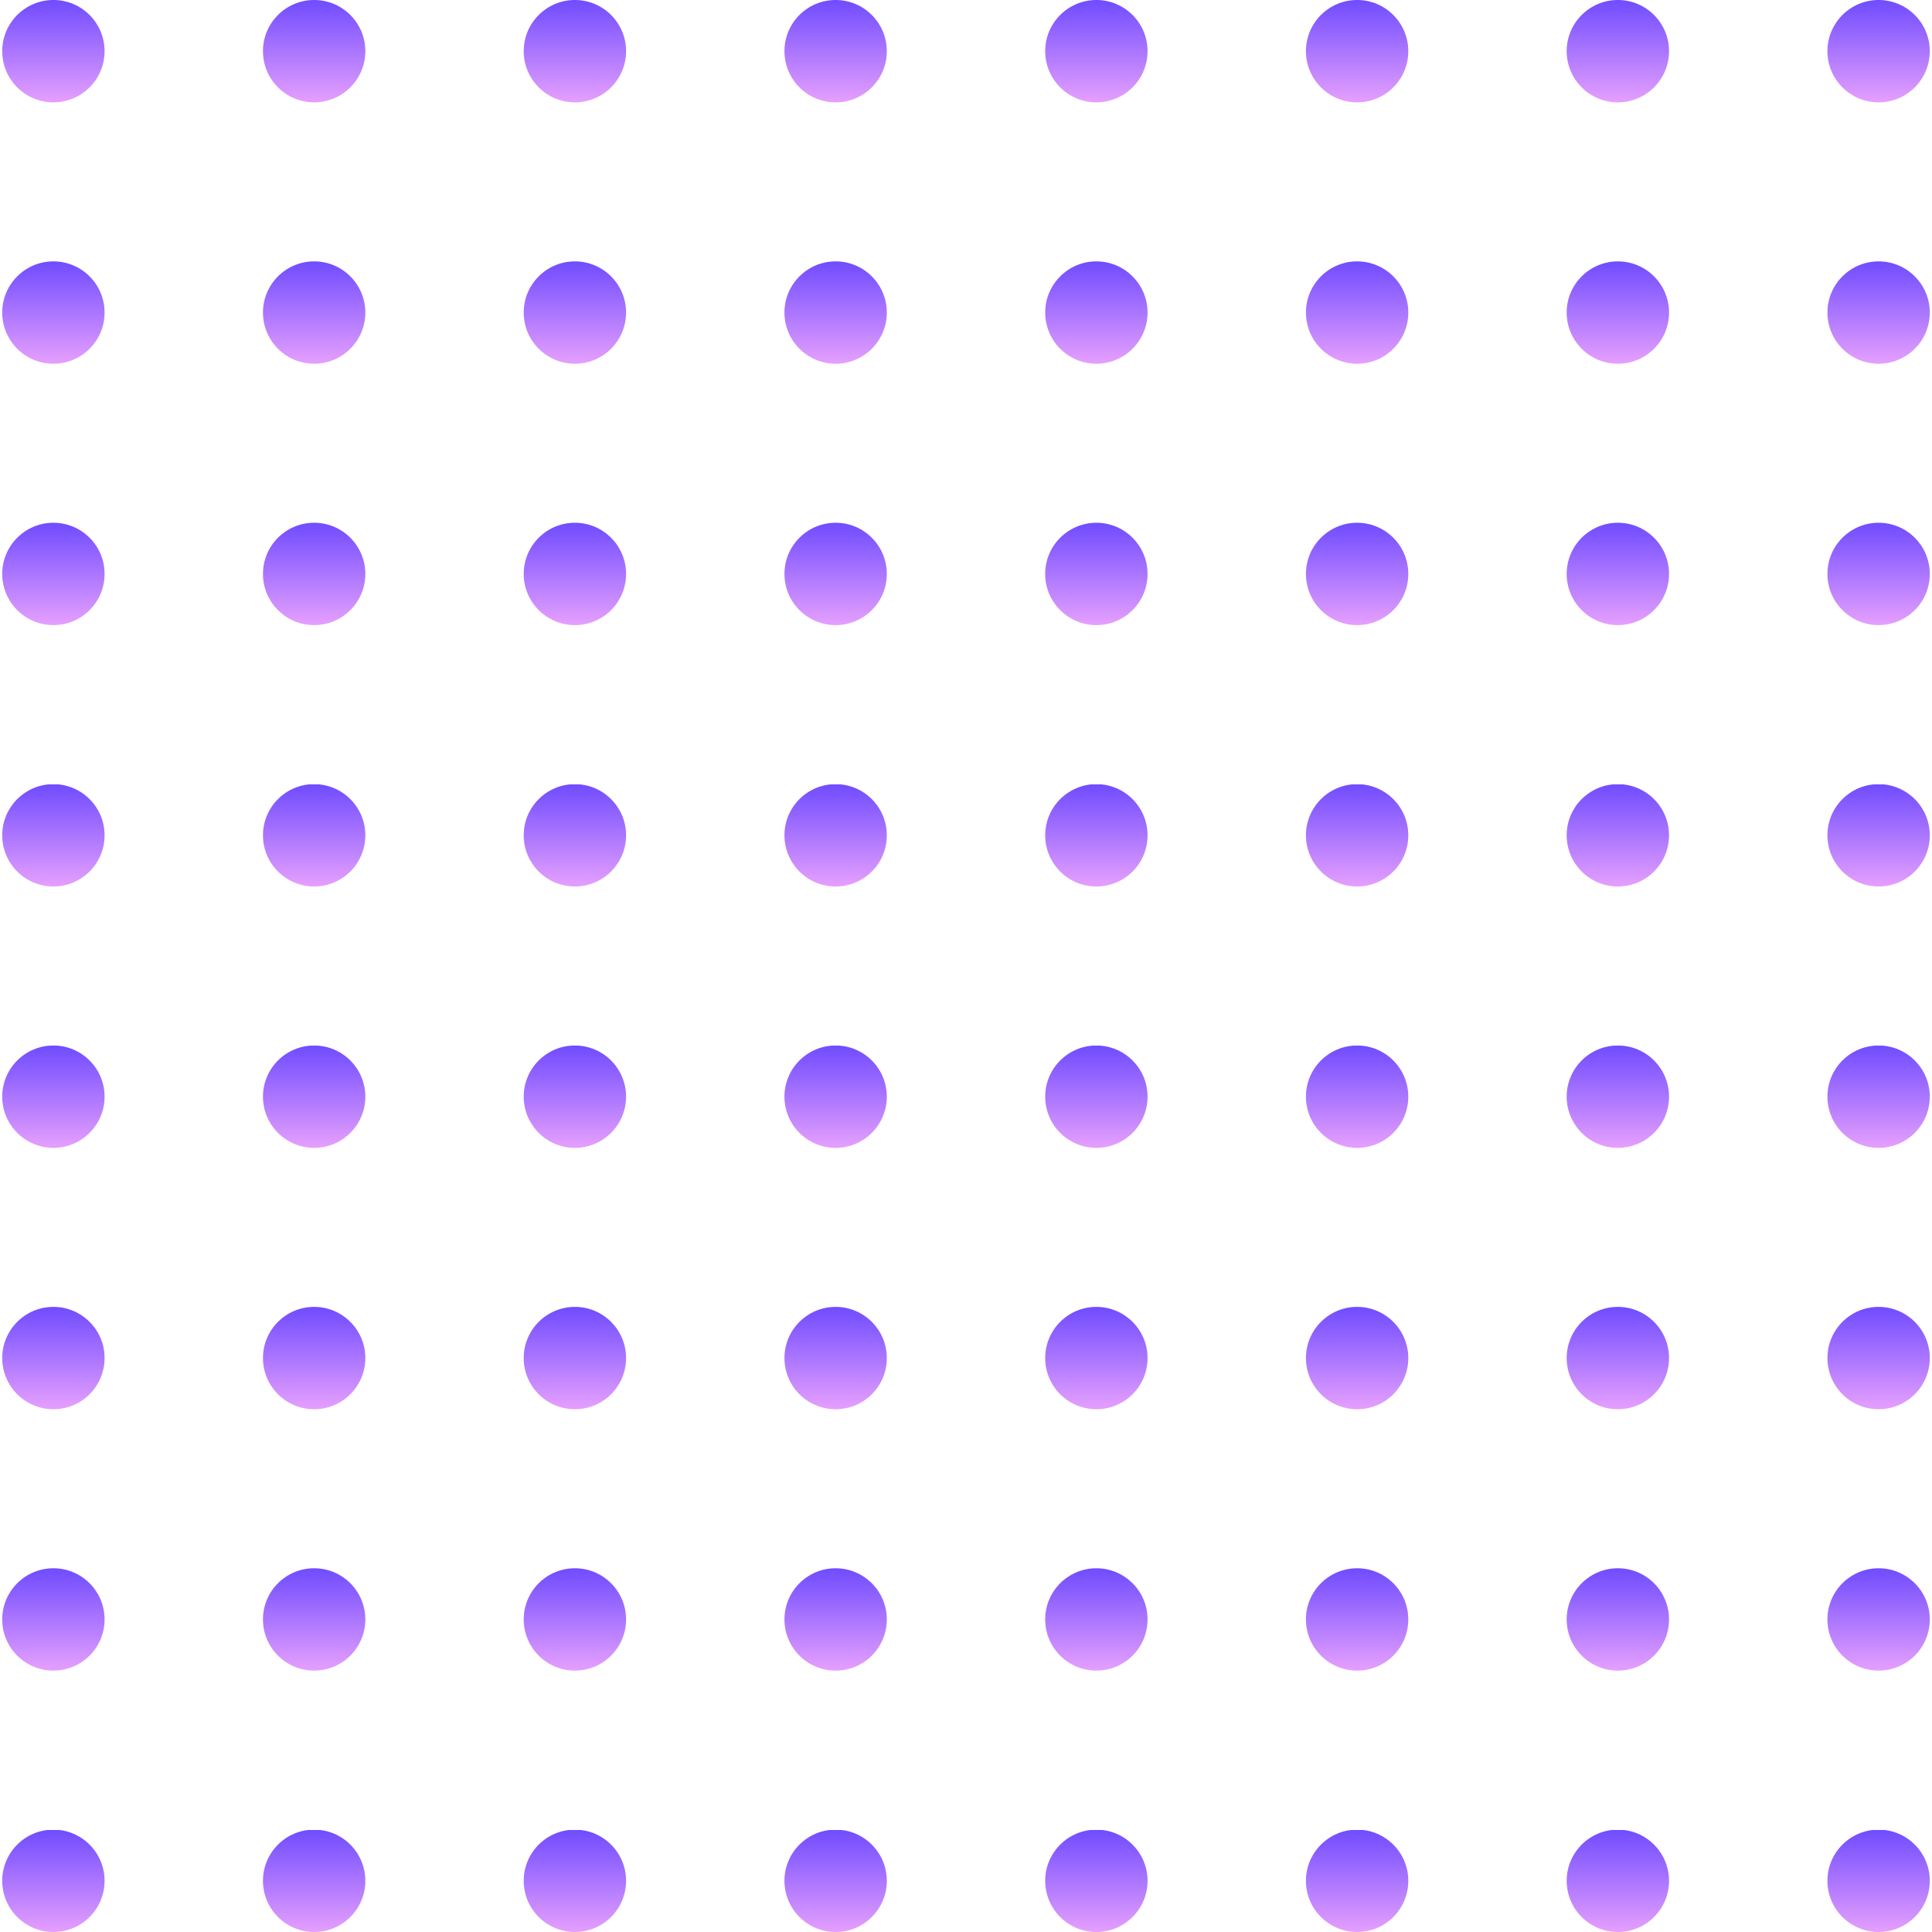 <svg width="100" height="100" viewBox="0 0 100 100" fill="none" xmlns="http://www.w3.org/2000/svg">
<g clip-path="url(#clip0_3_3313)">
<path d="M2.764 5.298C4.227 5.298 5.413 4.112 5.413 2.649C5.413 1.186 4.227 0 2.764 0C1.301 0 0.115 1.186 0.115 2.649C0.115 4.112 1.301 5.298 2.764 5.298Z" fill="url(#paint0_linear_3_3313)"/>
<path d="M16.26 5.298C17.723 5.298 18.909 4.112 18.909 2.649C18.909 1.186 17.723 0 16.26 0C14.797 0 13.611 1.186 13.611 2.649C13.611 4.112 14.797 5.298 16.26 5.298Z" fill="url(#paint1_linear_3_3313)"/>
<path d="M29.756 5.298C31.219 5.298 32.405 4.112 32.405 2.649C32.405 1.186 31.219 0 29.756 0C28.293 0 27.107 1.186 27.107 2.649C27.107 4.112 28.293 5.298 29.756 5.298Z" fill="url(#paint2_linear_3_3313)"/>
<path d="M43.252 5.298C44.715 5.298 45.901 4.112 45.901 2.649C45.901 1.186 44.715 0 43.252 0C41.789 0 40.603 1.186 40.603 2.649C40.603 4.112 41.789 5.298 43.252 5.298Z" fill="url(#paint3_linear_3_3313)"/>
<path d="M56.748 5.298C58.211 5.298 59.397 4.112 59.397 2.649C59.397 1.186 58.211 0 56.748 0C55.285 0 54.099 1.186 54.099 2.649C54.099 4.112 55.285 5.298 56.748 5.298Z" fill="url(#paint4_linear_3_3313)"/>
<path d="M70.244 5.298C71.707 5.298 72.893 4.112 72.893 2.649C72.893 1.186 71.707 0 70.244 0C68.781 0 67.595 1.186 67.595 2.649C67.595 4.112 68.781 5.298 70.244 5.298Z" fill="url(#paint5_linear_3_3313)"/>
<path d="M83.74 5.298C85.203 5.298 86.389 4.112 86.389 2.649C86.389 1.186 85.203 0 83.74 0C82.277 0 81.091 1.186 81.091 2.649C81.091 4.112 82.277 5.298 83.74 5.298Z" fill="url(#paint6_linear_3_3313)"/>
<path d="M97.236 5.298C98.699 5.298 99.885 4.112 99.885 2.649C99.885 1.186 98.699 0 97.236 0C95.773 0 94.587 1.186 94.587 2.649C94.587 4.112 95.773 5.298 97.236 5.298Z" fill="url(#paint7_linear_3_3313)"/>
<path d="M2.764 18.827C4.227 18.827 5.413 17.641 5.413 16.178C5.413 14.715 4.227 13.529 2.764 13.529C1.301 13.529 0.115 14.715 0.115 16.178C0.115 17.641 1.301 18.827 2.764 18.827Z" fill="url(#paint8_linear_3_3313)"/>
<path d="M16.26 18.827C17.723 18.827 18.909 17.641 18.909 16.178C18.909 14.715 17.723 13.529 16.26 13.529C14.797 13.529 13.611 14.715 13.611 16.178C13.611 17.641 14.797 18.827 16.26 18.827Z" fill="url(#paint9_linear_3_3313)"/>
<path d="M29.756 18.827C31.219 18.827 32.405 17.641 32.405 16.178C32.405 14.715 31.219 13.529 29.756 13.529C28.293 13.529 27.107 14.715 27.107 16.178C27.107 17.641 28.293 18.827 29.756 18.827Z" fill="url(#paint10_linear_3_3313)"/>
<path d="M43.252 18.827C44.715 18.827 45.901 17.641 45.901 16.178C45.901 14.715 44.715 13.529 43.252 13.529C41.789 13.529 40.603 14.715 40.603 16.178C40.603 17.641 41.789 18.827 43.252 18.827Z" fill="url(#paint11_linear_3_3313)"/>
<path d="M56.748 18.827C58.211 18.827 59.397 17.641 59.397 16.178C59.397 14.715 58.211 13.529 56.748 13.529C55.285 13.529 54.099 14.715 54.099 16.178C54.099 17.641 55.285 18.827 56.748 18.827Z" fill="url(#paint12_linear_3_3313)"/>
<path d="M70.244 18.827C71.707 18.827 72.893 17.641 72.893 16.178C72.893 14.715 71.707 13.529 70.244 13.529C68.781 13.529 67.595 14.715 67.595 16.178C67.595 17.641 68.781 18.827 70.244 18.827Z" fill="url(#paint13_linear_3_3313)"/>
<path d="M83.74 18.827C85.203 18.827 86.389 17.641 86.389 16.178C86.389 14.715 85.203 13.529 83.74 13.529C82.277 13.529 81.091 14.715 81.091 16.178C81.091 17.641 82.277 18.827 83.74 18.827Z" fill="url(#paint14_linear_3_3313)"/>
<path d="M97.236 18.827C98.699 18.827 99.885 17.641 99.885 16.178C99.885 14.715 98.699 13.529 97.236 13.529C95.773 13.529 94.587 14.715 94.587 16.178C94.587 17.641 95.773 18.827 97.236 18.827Z" fill="url(#paint15_linear_3_3313)"/>
<path d="M2.764 32.356C4.227 32.356 5.413 31.17 5.413 29.707C5.413 28.244 4.227 27.058 2.764 27.058C1.301 27.058 0.115 28.244 0.115 29.707C0.115 31.17 1.301 32.356 2.764 32.356Z" fill="url(#paint16_linear_3_3313)"/>
<path d="M16.26 32.356C17.723 32.356 18.909 31.17 18.909 29.707C18.909 28.244 17.723 27.058 16.26 27.058C14.797 27.058 13.611 28.244 13.611 29.707C13.611 31.17 14.797 32.356 16.26 32.356Z" fill="url(#paint17_linear_3_3313)"/>
<path d="M29.756 32.356C31.219 32.356 32.405 31.17 32.405 29.707C32.405 28.244 31.219 27.058 29.756 27.058C28.293 27.058 27.107 28.244 27.107 29.707C27.107 31.17 28.293 32.356 29.756 32.356Z" fill="url(#paint18_linear_3_3313)"/>
<path d="M43.252 32.356C44.715 32.356 45.901 31.17 45.901 29.707C45.901 28.244 44.715 27.058 43.252 27.058C41.789 27.058 40.603 28.244 40.603 29.707C40.603 31.17 41.789 32.356 43.252 32.356Z" fill="url(#paint19_linear_3_3313)"/>
<path d="M56.748 32.356C58.211 32.356 59.397 31.17 59.397 29.707C59.397 28.244 58.211 27.058 56.748 27.058C55.285 27.058 54.099 28.244 54.099 29.707C54.099 31.17 55.285 32.356 56.748 32.356Z" fill="url(#paint20_linear_3_3313)"/>
<path d="M70.244 32.356C71.707 32.356 72.893 31.17 72.893 29.707C72.893 28.244 71.707 27.058 70.244 27.058C68.781 27.058 67.595 28.244 67.595 29.707C67.595 31.17 68.781 32.356 70.244 32.356Z" fill="url(#paint21_linear_3_3313)"/>
<path d="M83.74 32.356C85.203 32.356 86.389 31.17 86.389 29.707C86.389 28.244 85.203 27.058 83.74 27.058C82.277 27.058 81.091 28.244 81.091 29.707C81.091 31.17 82.277 32.356 83.74 32.356Z" fill="url(#paint22_linear_3_3313)"/>
<path d="M97.236 32.356C98.699 32.356 99.885 31.17 99.885 29.707C99.885 28.244 98.699 27.058 97.236 27.058C95.773 27.058 94.587 28.244 94.587 29.707C94.587 31.17 95.773 32.356 97.236 32.356Z" fill="url(#paint23_linear_3_3313)"/>
<path d="M2.764 45.885C4.227 45.885 5.413 44.699 5.413 43.236C5.413 41.773 4.227 40.587 2.764 40.587C1.301 40.587 0.115 41.773 0.115 43.236C0.115 44.699 1.301 45.885 2.764 45.885Z" fill="url(#paint24_linear_3_3313)"/>
<path d="M16.26 45.885C17.723 45.885 18.909 44.699 18.909 43.236C18.909 41.773 17.723 40.587 16.26 40.587C14.797 40.587 13.611 41.773 13.611 43.236C13.611 44.699 14.797 45.885 16.26 45.885Z" fill="url(#paint25_linear_3_3313)"/>
<path d="M29.756 45.885C31.219 45.885 32.405 44.699 32.405 43.236C32.405 41.773 31.219 40.587 29.756 40.587C28.293 40.587 27.107 41.773 27.107 43.236C27.107 44.699 28.293 45.885 29.756 45.885Z" fill="url(#paint26_linear_3_3313)"/>
<path d="M43.252 45.885C44.715 45.885 45.901 44.699 45.901 43.236C45.901 41.773 44.715 40.587 43.252 40.587C41.789 40.587 40.603 41.773 40.603 43.236C40.603 44.699 41.789 45.885 43.252 45.885Z" fill="url(#paint27_linear_3_3313)"/>
<path d="M56.748 45.885C58.211 45.885 59.397 44.699 59.397 43.236C59.397 41.773 58.211 40.587 56.748 40.587C55.285 40.587 54.099 41.773 54.099 43.236C54.099 44.699 55.285 45.885 56.748 45.885Z" fill="url(#paint28_linear_3_3313)"/>
<path d="M70.244 45.885C71.707 45.885 72.893 44.699 72.893 43.236C72.893 41.773 71.707 40.587 70.244 40.587C68.781 40.587 67.595 41.773 67.595 43.236C67.595 44.699 68.781 45.885 70.244 45.885Z" fill="url(#paint29_linear_3_3313)"/>
<path d="M83.74 45.885C85.203 45.885 86.389 44.699 86.389 43.236C86.389 41.773 85.203 40.587 83.74 40.587C82.277 40.587 81.091 41.773 81.091 43.236C81.091 44.699 82.277 45.885 83.74 45.885Z" fill="url(#paint30_linear_3_3313)"/>
<path d="M97.236 45.885C98.699 45.885 99.885 44.699 99.885 43.236C99.885 41.773 98.699 40.587 97.236 40.587C95.773 40.587 94.587 41.773 94.587 43.236C94.587 44.699 95.773 45.885 97.236 45.885Z" fill="url(#paint31_linear_3_3313)"/>
<path d="M2.764 59.413C4.227 59.413 5.413 58.227 5.413 56.764C5.413 55.301 4.227 54.115 2.764 54.115C1.301 54.115 0.115 55.301 0.115 56.764C0.115 58.227 1.301 59.413 2.764 59.413Z" fill="url(#paint32_linear_3_3313)"/>
<path d="M16.26 59.413C17.723 59.413 18.909 58.227 18.909 56.764C18.909 55.301 17.723 54.115 16.26 54.115C14.797 54.115 13.611 55.301 13.611 56.764C13.611 58.227 14.797 59.413 16.26 59.413Z" fill="url(#paint33_linear_3_3313)"/>
<path d="M29.756 59.413C31.219 59.413 32.405 58.227 32.405 56.764C32.405 55.301 31.219 54.115 29.756 54.115C28.293 54.115 27.107 55.301 27.107 56.764C27.107 58.227 28.293 59.413 29.756 59.413Z" fill="url(#paint34_linear_3_3313)"/>
<path d="M43.252 59.413C44.715 59.413 45.901 58.227 45.901 56.764C45.901 55.301 44.715 54.115 43.252 54.115C41.789 54.115 40.603 55.301 40.603 56.764C40.603 58.227 41.789 59.413 43.252 59.413Z" fill="url(#paint35_linear_3_3313)"/>
<path d="M56.748 59.413C58.211 59.413 59.397 58.227 59.397 56.764C59.397 55.301 58.211 54.115 56.748 54.115C55.285 54.115 54.099 55.301 54.099 56.764C54.099 58.227 55.285 59.413 56.748 59.413Z" fill="url(#paint36_linear_3_3313)"/>
<path d="M70.244 59.413C71.707 59.413 72.893 58.227 72.893 56.764C72.893 55.301 71.707 54.115 70.244 54.115C68.781 54.115 67.595 55.301 67.595 56.764C67.595 58.227 68.781 59.413 70.244 59.413Z" fill="url(#paint37_linear_3_3313)"/>
<path d="M83.74 59.413C85.203 59.413 86.389 58.227 86.389 56.764C86.389 55.301 85.203 54.115 83.74 54.115C82.277 54.115 81.091 55.301 81.091 56.764C81.091 58.227 82.277 59.413 83.74 59.413Z" fill="url(#paint38_linear_3_3313)"/>
<path d="M97.236 59.413C98.699 59.413 99.885 58.227 99.885 56.764C99.885 55.301 98.699 54.115 97.236 54.115C95.773 54.115 94.587 55.301 94.587 56.764C94.587 58.227 95.773 59.413 97.236 59.413Z" fill="url(#paint39_linear_3_3313)"/>
<path d="M2.764 72.942C4.227 72.942 5.413 71.756 5.413 70.293C5.413 68.83 4.227 67.644 2.764 67.644C1.301 67.644 0.115 68.83 0.115 70.293C0.115 71.756 1.301 72.942 2.764 72.942Z" fill="url(#paint40_linear_3_3313)"/>
<path d="M16.26 72.942C17.723 72.942 18.909 71.756 18.909 70.293C18.909 68.83 17.723 67.644 16.26 67.644C14.797 67.644 13.611 68.83 13.611 70.293C13.611 71.756 14.797 72.942 16.26 72.942Z" fill="url(#paint41_linear_3_3313)"/>
<path d="M29.756 72.942C31.219 72.942 32.405 71.756 32.405 70.293C32.405 68.83 31.219 67.644 29.756 67.644C28.293 67.644 27.107 68.83 27.107 70.293C27.107 71.756 28.293 72.942 29.756 72.942Z" fill="url(#paint42_linear_3_3313)"/>
<path d="M43.252 72.942C44.715 72.942 45.901 71.756 45.901 70.293C45.901 68.83 44.715 67.644 43.252 67.644C41.789 67.644 40.603 68.83 40.603 70.293C40.603 71.756 41.789 72.942 43.252 72.942Z" fill="url(#paint43_linear_3_3313)"/>
<path d="M56.748 72.942C58.211 72.942 59.397 71.756 59.397 70.293C59.397 68.83 58.211 67.644 56.748 67.644C55.285 67.644 54.099 68.83 54.099 70.293C54.099 71.756 55.285 72.942 56.748 72.942Z" fill="url(#paint44_linear_3_3313)"/>
<path d="M70.244 72.942C71.707 72.942 72.893 71.756 72.893 70.293C72.893 68.83 71.707 67.644 70.244 67.644C68.781 67.644 67.595 68.83 67.595 70.293C67.595 71.756 68.781 72.942 70.244 72.942Z" fill="url(#paint45_linear_3_3313)"/>
<path d="M83.74 72.942C85.203 72.942 86.389 71.756 86.389 70.293C86.389 68.83 85.203 67.644 83.74 67.644C82.277 67.644 81.091 68.83 81.091 70.293C81.091 71.756 82.277 72.942 83.74 72.942Z" fill="url(#paint46_linear_3_3313)"/>
<path d="M97.236 72.942C98.699 72.942 99.885 71.756 99.885 70.293C99.885 68.83 98.699 67.644 97.236 67.644C95.773 67.644 94.587 68.83 94.587 70.293C94.587 71.756 95.773 72.942 97.236 72.942Z" fill="url(#paint47_linear_3_3313)"/>
<path d="M2.764 86.471C4.227 86.471 5.413 85.285 5.413 83.822C5.413 82.359 4.227 81.173 2.764 81.173C1.301 81.173 0.115 82.359 0.115 83.822C0.115 85.285 1.301 86.471 2.764 86.471Z" fill="url(#paint48_linear_3_3313)"/>
<path d="M16.26 86.471C17.723 86.471 18.909 85.285 18.909 83.822C18.909 82.359 17.723 81.173 16.26 81.173C14.797 81.173 13.611 82.359 13.611 83.822C13.611 85.285 14.797 86.471 16.26 86.471Z" fill="url(#paint49_linear_3_3313)"/>
<path d="M29.756 86.471C31.219 86.471 32.405 85.285 32.405 83.822C32.405 82.359 31.219 81.173 29.756 81.173C28.293 81.173 27.107 82.359 27.107 83.822C27.107 85.285 28.293 86.471 29.756 86.471Z" fill="url(#paint50_linear_3_3313)"/>
<path d="M43.252 86.471C44.715 86.471 45.901 85.285 45.901 83.822C45.901 82.359 44.715 81.173 43.252 81.173C41.789 81.173 40.603 82.359 40.603 83.822C40.603 85.285 41.789 86.471 43.252 86.471Z" fill="url(#paint51_linear_3_3313)"/>
<path d="M56.748 86.471C58.211 86.471 59.397 85.285 59.397 83.822C59.397 82.359 58.211 81.173 56.748 81.173C55.285 81.173 54.099 82.359 54.099 83.822C54.099 85.285 55.285 86.471 56.748 86.471Z" fill="url(#paint52_linear_3_3313)"/>
<path d="M70.244 86.471C71.707 86.471 72.893 85.285 72.893 83.822C72.893 82.359 71.707 81.173 70.244 81.173C68.781 81.173 67.595 82.359 67.595 83.822C67.595 85.285 68.781 86.471 70.244 86.471Z" fill="url(#paint53_linear_3_3313)"/>
<path d="M83.74 86.471C85.203 86.471 86.389 85.285 86.389 83.822C86.389 82.359 85.203 81.173 83.74 81.173C82.277 81.173 81.091 82.359 81.091 83.822C81.091 85.285 82.277 86.471 83.74 86.471Z" fill="url(#paint54_linear_3_3313)"/>
<path d="M97.236 86.471C98.699 86.471 99.885 85.285 99.885 83.822C99.885 82.359 98.699 81.173 97.236 81.173C95.773 81.173 94.587 82.359 94.587 83.822C94.587 85.285 95.773 86.471 97.236 86.471Z" fill="url(#paint55_linear_3_3313)"/>
<path d="M2.764 100C4.227 100 5.413 98.814 5.413 97.351C5.413 95.888 4.227 94.702 2.764 94.702C1.301 94.702 0.115 95.888 0.115 97.351C0.115 98.814 1.301 100 2.764 100Z" fill="url(#paint56_linear_3_3313)"/>
<path d="M16.26 100C17.723 100 18.909 98.814 18.909 97.351C18.909 95.888 17.723 94.702 16.26 94.702C14.797 94.702 13.611 95.888 13.611 97.351C13.611 98.814 14.797 100 16.26 100Z" fill="url(#paint57_linear_3_3313)"/>
<path d="M29.756 100C31.219 100 32.405 98.814 32.405 97.351C32.405 95.888 31.219 94.702 29.756 94.702C28.293 94.702 27.107 95.888 27.107 97.351C27.107 98.814 28.293 100 29.756 100Z" fill="url(#paint58_linear_3_3313)"/>
<path d="M43.252 100C44.715 100 45.901 98.814 45.901 97.351C45.901 95.888 44.715 94.702 43.252 94.702C41.789 94.702 40.603 95.888 40.603 97.351C40.603 98.814 41.789 100 43.252 100Z" fill="url(#paint59_linear_3_3313)"/>
<path d="M56.748 100C58.211 100 59.397 98.814 59.397 97.351C59.397 95.888 58.211 94.702 56.748 94.702C55.285 94.702 54.099 95.888 54.099 97.351C54.099 98.814 55.285 100 56.748 100Z" fill="url(#paint60_linear_3_3313)"/>
<path d="M70.244 100C71.707 100 72.893 98.814 72.893 97.351C72.893 95.888 71.707 94.702 70.244 94.702C68.781 94.702 67.595 95.888 67.595 97.351C67.595 98.814 68.781 100 70.244 100Z" fill="url(#paint61_linear_3_3313)"/>
<path d="M83.74 100C85.203 100 86.389 98.814 86.389 97.351C86.389 95.888 85.203 94.702 83.74 94.702C82.277 94.702 81.091 95.888 81.091 97.351C81.091 98.814 82.277 100 83.74 100Z" fill="url(#paint62_linear_3_3313)"/>
<path d="M97.236 100C98.699 100 99.885 98.814 99.885 97.351C99.885 95.888 98.699 94.702 97.236 94.702C95.773 94.702 94.587 95.888 94.587 97.351C94.587 98.814 95.773 100 97.236 100Z" fill="url(#paint63_linear_3_3313)"/>
</g>
<defs>
<linearGradient id="paint0_linear_3_3313" x1="2.764" y1="0" x2="2.764" y2="5.298" gradientUnits="userSpaceOnUse">
<stop stop-color="#704CFF" stop-opacity="0"/>
<stop offset="0" stop-color="#704CFF"/>
<stop offset="1" stop-color="#E59FFE"/>
</linearGradient>
<linearGradient id="paint1_linear_3_3313" x1="16.26" y1="0" x2="16.26" y2="5.298" gradientUnits="userSpaceOnUse">
<stop stop-color="#704CFF" stop-opacity="0"/>
<stop offset="0" stop-color="#704CFF"/>
<stop offset="1" stop-color="#E59FFE"/>
</linearGradient>
<linearGradient id="paint2_linear_3_3313" x1="29.756" y1="0" x2="29.756" y2="5.298" gradientUnits="userSpaceOnUse">
<stop stop-color="#704CFF" stop-opacity="0"/>
<stop offset="0" stop-color="#704CFF"/>
<stop offset="1" stop-color="#E59FFE"/>
</linearGradient>
<linearGradient id="paint3_linear_3_3313" x1="43.252" y1="0" x2="43.252" y2="5.298" gradientUnits="userSpaceOnUse">
<stop stop-color="#704CFF" stop-opacity="0"/>
<stop offset="0" stop-color="#704CFF"/>
<stop offset="1" stop-color="#E59FFE"/>
</linearGradient>
<linearGradient id="paint4_linear_3_3313" x1="56.748" y1="0" x2="56.748" y2="5.298" gradientUnits="userSpaceOnUse">
<stop stop-color="#704CFF" stop-opacity="0"/>
<stop offset="0" stop-color="#704CFF"/>
<stop offset="1" stop-color="#E59FFE"/>
</linearGradient>
<linearGradient id="paint5_linear_3_3313" x1="70.244" y1="0" x2="70.244" y2="5.298" gradientUnits="userSpaceOnUse">
<stop stop-color="#704CFF" stop-opacity="0"/>
<stop offset="0" stop-color="#704CFF"/>
<stop offset="1" stop-color="#E59FFE"/>
</linearGradient>
<linearGradient id="paint6_linear_3_3313" x1="83.74" y1="0" x2="83.74" y2="5.298" gradientUnits="userSpaceOnUse">
<stop stop-color="#704CFF" stop-opacity="0"/>
<stop offset="0" stop-color="#704CFF"/>
<stop offset="1" stop-color="#E59FFE"/>
</linearGradient>
<linearGradient id="paint7_linear_3_3313" x1="97.236" y1="0" x2="97.236" y2="5.298" gradientUnits="userSpaceOnUse">
<stop stop-color="#704CFF" stop-opacity="0"/>
<stop offset="0" stop-color="#704CFF"/>
<stop offset="1" stop-color="#E59FFE"/>
</linearGradient>
<linearGradient id="paint8_linear_3_3313" x1="2.764" y1="13.529" x2="2.764" y2="18.827" gradientUnits="userSpaceOnUse">
<stop stop-color="#704CFF" stop-opacity="0"/>
<stop offset="0" stop-color="#704CFF"/>
<stop offset="1" stop-color="#E59FFE"/>
</linearGradient>
<linearGradient id="paint9_linear_3_3313" x1="16.26" y1="13.529" x2="16.26" y2="18.827" gradientUnits="userSpaceOnUse">
<stop stop-color="#704CFF" stop-opacity="0"/>
<stop offset="0" stop-color="#704CFF"/>
<stop offset="1" stop-color="#E59FFE"/>
</linearGradient>
<linearGradient id="paint10_linear_3_3313" x1="29.756" y1="13.529" x2="29.756" y2="18.827" gradientUnits="userSpaceOnUse">
<stop stop-color="#704CFF" stop-opacity="0"/>
<stop offset="0" stop-color="#704CFF"/>
<stop offset="1" stop-color="#E59FFE"/>
</linearGradient>
<linearGradient id="paint11_linear_3_3313" x1="43.252" y1="13.529" x2="43.252" y2="18.827" gradientUnits="userSpaceOnUse">
<stop stop-color="#704CFF" stop-opacity="0"/>
<stop offset="0" stop-color="#704CFF"/>
<stop offset="1" stop-color="#E59FFE"/>
</linearGradient>
<linearGradient id="paint12_linear_3_3313" x1="56.748" y1="13.529" x2="56.748" y2="18.827" gradientUnits="userSpaceOnUse">
<stop stop-color="#704CFF" stop-opacity="0"/>
<stop offset="0" stop-color="#704CFF"/>
<stop offset="1" stop-color="#E59FFE"/>
</linearGradient>
<linearGradient id="paint13_linear_3_3313" x1="70.244" y1="13.529" x2="70.244" y2="18.827" gradientUnits="userSpaceOnUse">
<stop stop-color="#704CFF" stop-opacity="0"/>
<stop offset="0" stop-color="#704CFF"/>
<stop offset="1" stop-color="#E59FFE"/>
</linearGradient>
<linearGradient id="paint14_linear_3_3313" x1="83.74" y1="13.529" x2="83.74" y2="18.827" gradientUnits="userSpaceOnUse">
<stop stop-color="#704CFF" stop-opacity="0"/>
<stop offset="0" stop-color="#704CFF"/>
<stop offset="1" stop-color="#E59FFE"/>
</linearGradient>
<linearGradient id="paint15_linear_3_3313" x1="97.236" y1="13.529" x2="97.236" y2="18.827" gradientUnits="userSpaceOnUse">
<stop stop-color="#704CFF" stop-opacity="0"/>
<stop offset="0" stop-color="#704CFF"/>
<stop offset="1" stop-color="#E59FFE"/>
</linearGradient>
<linearGradient id="paint16_linear_3_3313" x1="2.764" y1="27.058" x2="2.764" y2="32.356" gradientUnits="userSpaceOnUse">
<stop stop-color="#704CFF" stop-opacity="0"/>
<stop offset="0" stop-color="#704CFF"/>
<stop offset="1" stop-color="#E59FFE"/>
</linearGradient>
<linearGradient id="paint17_linear_3_3313" x1="16.26" y1="27.058" x2="16.26" y2="32.356" gradientUnits="userSpaceOnUse">
<stop stop-color="#704CFF" stop-opacity="0"/>
<stop offset="0" stop-color="#704CFF"/>
<stop offset="1" stop-color="#E59FFE"/>
</linearGradient>
<linearGradient id="paint18_linear_3_3313" x1="29.756" y1="27.058" x2="29.756" y2="32.356" gradientUnits="userSpaceOnUse">
<stop stop-color="#704CFF" stop-opacity="0"/>
<stop offset="0" stop-color="#704CFF"/>
<stop offset="1" stop-color="#E59FFE"/>
</linearGradient>
<linearGradient id="paint19_linear_3_3313" x1="43.252" y1="27.058" x2="43.252" y2="32.356" gradientUnits="userSpaceOnUse">
<stop stop-color="#704CFF" stop-opacity="0"/>
<stop offset="0" stop-color="#704CFF"/>
<stop offset="1" stop-color="#E59FFE"/>
</linearGradient>
<linearGradient id="paint20_linear_3_3313" x1="56.748" y1="27.058" x2="56.748" y2="32.356" gradientUnits="userSpaceOnUse">
<stop stop-color="#704CFF" stop-opacity="0"/>
<stop offset="0" stop-color="#704CFF"/>
<stop offset="1" stop-color="#E59FFE"/>
</linearGradient>
<linearGradient id="paint21_linear_3_3313" x1="70.244" y1="27.058" x2="70.244" y2="32.356" gradientUnits="userSpaceOnUse">
<stop stop-color="#704CFF" stop-opacity="0"/>
<stop offset="0" stop-color="#704CFF"/>
<stop offset="1" stop-color="#E59FFE"/>
</linearGradient>
<linearGradient id="paint22_linear_3_3313" x1="83.74" y1="27.058" x2="83.74" y2="32.356" gradientUnits="userSpaceOnUse">
<stop stop-color="#704CFF" stop-opacity="0"/>
<stop offset="0" stop-color="#704CFF"/>
<stop offset="1" stop-color="#E59FFE"/>
</linearGradient>
<linearGradient id="paint23_linear_3_3313" x1="97.236" y1="27.058" x2="97.236" y2="32.356" gradientUnits="userSpaceOnUse">
<stop stop-color="#704CFF" stop-opacity="0"/>
<stop offset="0" stop-color="#704CFF"/>
<stop offset="1" stop-color="#E59FFE"/>
</linearGradient>
<linearGradient id="paint24_linear_3_3313" x1="2.764" y1="40.587" x2="2.764" y2="45.885" gradientUnits="userSpaceOnUse">
<stop stop-color="#704CFF" stop-opacity="0"/>
<stop offset="0" stop-color="#704CFF"/>
<stop offset="1" stop-color="#E59FFE"/>
</linearGradient>
<linearGradient id="paint25_linear_3_3313" x1="16.26" y1="40.587" x2="16.26" y2="45.885" gradientUnits="userSpaceOnUse">
<stop stop-color="#704CFF" stop-opacity="0"/>
<stop offset="0" stop-color="#704CFF"/>
<stop offset="1" stop-color="#E59FFE"/>
</linearGradient>
<linearGradient id="paint26_linear_3_3313" x1="29.756" y1="40.587" x2="29.756" y2="45.885" gradientUnits="userSpaceOnUse">
<stop stop-color="#704CFF" stop-opacity="0"/>
<stop offset="0" stop-color="#704CFF"/>
<stop offset="1" stop-color="#E59FFE"/>
</linearGradient>
<linearGradient id="paint27_linear_3_3313" x1="43.252" y1="40.587" x2="43.252" y2="45.885" gradientUnits="userSpaceOnUse">
<stop stop-color="#704CFF" stop-opacity="0"/>
<stop offset="0" stop-color="#704CFF"/>
<stop offset="1" stop-color="#E59FFE"/>
</linearGradient>
<linearGradient id="paint28_linear_3_3313" x1="56.748" y1="40.587" x2="56.748" y2="45.885" gradientUnits="userSpaceOnUse">
<stop stop-color="#704CFF" stop-opacity="0"/>
<stop offset="0" stop-color="#704CFF"/>
<stop offset="1" stop-color="#E59FFE"/>
</linearGradient>
<linearGradient id="paint29_linear_3_3313" x1="70.244" y1="40.587" x2="70.244" y2="45.885" gradientUnits="userSpaceOnUse">
<stop stop-color="#704CFF" stop-opacity="0"/>
<stop offset="0" stop-color="#704CFF"/>
<stop offset="1" stop-color="#E59FFE"/>
</linearGradient>
<linearGradient id="paint30_linear_3_3313" x1="83.74" y1="40.587" x2="83.74" y2="45.885" gradientUnits="userSpaceOnUse">
<stop stop-color="#704CFF" stop-opacity="0"/>
<stop offset="0" stop-color="#704CFF"/>
<stop offset="1" stop-color="#E59FFE"/>
</linearGradient>
<linearGradient id="paint31_linear_3_3313" x1="97.236" y1="40.587" x2="97.236" y2="45.885" gradientUnits="userSpaceOnUse">
<stop stop-color="#704CFF" stop-opacity="0"/>
<stop offset="0" stop-color="#704CFF"/>
<stop offset="1" stop-color="#E59FFE"/>
</linearGradient>
<linearGradient id="paint32_linear_3_3313" x1="2.764" y1="54.115" x2="2.764" y2="59.413" gradientUnits="userSpaceOnUse">
<stop stop-color="#704CFF" stop-opacity="0"/>
<stop offset="0" stop-color="#704CFF"/>
<stop offset="1" stop-color="#E59FFE"/>
</linearGradient>
<linearGradient id="paint33_linear_3_3313" x1="16.26" y1="54.115" x2="16.26" y2="59.413" gradientUnits="userSpaceOnUse">
<stop stop-color="#704CFF" stop-opacity="0"/>
<stop offset="0" stop-color="#704CFF"/>
<stop offset="1" stop-color="#E59FFE"/>
</linearGradient>
<linearGradient id="paint34_linear_3_3313" x1="29.756" y1="54.115" x2="29.756" y2="59.413" gradientUnits="userSpaceOnUse">
<stop stop-color="#704CFF" stop-opacity="0"/>
<stop offset="0" stop-color="#704CFF"/>
<stop offset="1" stop-color="#E59FFE"/>
</linearGradient>
<linearGradient id="paint35_linear_3_3313" x1="43.252" y1="54.115" x2="43.252" y2="59.413" gradientUnits="userSpaceOnUse">
<stop stop-color="#704CFF" stop-opacity="0"/>
<stop offset="0" stop-color="#704CFF"/>
<stop offset="1" stop-color="#E59FFE"/>
</linearGradient>
<linearGradient id="paint36_linear_3_3313" x1="56.748" y1="54.115" x2="56.748" y2="59.413" gradientUnits="userSpaceOnUse">
<stop stop-color="#704CFF" stop-opacity="0"/>
<stop offset="0" stop-color="#704CFF"/>
<stop offset="1" stop-color="#E59FFE"/>
</linearGradient>
<linearGradient id="paint37_linear_3_3313" x1="70.244" y1="54.115" x2="70.244" y2="59.413" gradientUnits="userSpaceOnUse">
<stop stop-color="#704CFF" stop-opacity="0"/>
<stop offset="0" stop-color="#704CFF"/>
<stop offset="1" stop-color="#E59FFE"/>
</linearGradient>
<linearGradient id="paint38_linear_3_3313" x1="83.74" y1="54.115" x2="83.74" y2="59.413" gradientUnits="userSpaceOnUse">
<stop stop-color="#704CFF" stop-opacity="0"/>
<stop offset="0" stop-color="#704CFF"/>
<stop offset="1" stop-color="#E59FFE"/>
</linearGradient>
<linearGradient id="paint39_linear_3_3313" x1="97.236" y1="54.115" x2="97.236" y2="59.413" gradientUnits="userSpaceOnUse">
<stop stop-color="#704CFF" stop-opacity="0"/>
<stop offset="0" stop-color="#704CFF"/>
<stop offset="1" stop-color="#E59FFE"/>
</linearGradient>
<linearGradient id="paint40_linear_3_3313" x1="2.764" y1="67.644" x2="2.764" y2="72.942" gradientUnits="userSpaceOnUse">
<stop stop-color="#704CFF" stop-opacity="0"/>
<stop offset="0" stop-color="#704CFF"/>
<stop offset="1" stop-color="#E59FFE"/>
</linearGradient>
<linearGradient id="paint41_linear_3_3313" x1="16.26" y1="67.644" x2="16.26" y2="72.942" gradientUnits="userSpaceOnUse">
<stop stop-color="#704CFF" stop-opacity="0"/>
<stop offset="0" stop-color="#704CFF"/>
<stop offset="1" stop-color="#E59FFE"/>
</linearGradient>
<linearGradient id="paint42_linear_3_3313" x1="29.756" y1="67.644" x2="29.756" y2="72.942" gradientUnits="userSpaceOnUse">
<stop stop-color="#704CFF" stop-opacity="0"/>
<stop offset="0" stop-color="#704CFF"/>
<stop offset="1" stop-color="#E59FFE"/>
</linearGradient>
<linearGradient id="paint43_linear_3_3313" x1="43.252" y1="67.644" x2="43.252" y2="72.942" gradientUnits="userSpaceOnUse">
<stop stop-color="#704CFF" stop-opacity="0"/>
<stop offset="0" stop-color="#704CFF"/>
<stop offset="1" stop-color="#E59FFE"/>
</linearGradient>
<linearGradient id="paint44_linear_3_3313" x1="56.748" y1="67.644" x2="56.748" y2="72.942" gradientUnits="userSpaceOnUse">
<stop stop-color="#704CFF" stop-opacity="0"/>
<stop offset="0" stop-color="#704CFF"/>
<stop offset="1" stop-color="#E59FFE"/>
</linearGradient>
<linearGradient id="paint45_linear_3_3313" x1="70.244" y1="67.644" x2="70.244" y2="72.942" gradientUnits="userSpaceOnUse">
<stop stop-color="#704CFF" stop-opacity="0"/>
<stop offset="0" stop-color="#704CFF"/>
<stop offset="1" stop-color="#E59FFE"/>
</linearGradient>
<linearGradient id="paint46_linear_3_3313" x1="83.74" y1="67.644" x2="83.74" y2="72.942" gradientUnits="userSpaceOnUse">
<stop stop-color="#704CFF" stop-opacity="0"/>
<stop offset="0" stop-color="#704CFF"/>
<stop offset="1" stop-color="#E59FFE"/>
</linearGradient>
<linearGradient id="paint47_linear_3_3313" x1="97.236" y1="67.644" x2="97.236" y2="72.942" gradientUnits="userSpaceOnUse">
<stop stop-color="#704CFF" stop-opacity="0"/>
<stop offset="0" stop-color="#704CFF"/>
<stop offset="1" stop-color="#E59FFE"/>
</linearGradient>
<linearGradient id="paint48_linear_3_3313" x1="2.764" y1="81.173" x2="2.764" y2="86.471" gradientUnits="userSpaceOnUse">
<stop stop-color="#704CFF" stop-opacity="0"/>
<stop offset="0" stop-color="#704CFF"/>
<stop offset="1" stop-color="#E59FFE"/>
</linearGradient>
<linearGradient id="paint49_linear_3_3313" x1="16.26" y1="81.173" x2="16.26" y2="86.471" gradientUnits="userSpaceOnUse">
<stop stop-color="#704CFF" stop-opacity="0"/>
<stop offset="0" stop-color="#704CFF"/>
<stop offset="1" stop-color="#E59FFE"/>
</linearGradient>
<linearGradient id="paint50_linear_3_3313" x1="29.756" y1="81.173" x2="29.756" y2="86.471" gradientUnits="userSpaceOnUse">
<stop stop-color="#704CFF" stop-opacity="0"/>
<stop offset="0" stop-color="#704CFF"/>
<stop offset="1" stop-color="#E59FFE"/>
</linearGradient>
<linearGradient id="paint51_linear_3_3313" x1="43.252" y1="81.173" x2="43.252" y2="86.471" gradientUnits="userSpaceOnUse">
<stop stop-color="#704CFF" stop-opacity="0"/>
<stop offset="0" stop-color="#704CFF"/>
<stop offset="1" stop-color="#E59FFE"/>
</linearGradient>
<linearGradient id="paint52_linear_3_3313" x1="56.748" y1="81.173" x2="56.748" y2="86.471" gradientUnits="userSpaceOnUse">
<stop stop-color="#704CFF" stop-opacity="0"/>
<stop offset="0" stop-color="#704CFF"/>
<stop offset="1" stop-color="#E59FFE"/>
</linearGradient>
<linearGradient id="paint53_linear_3_3313" x1="70.244" y1="81.173" x2="70.244" y2="86.471" gradientUnits="userSpaceOnUse">
<stop stop-color="#704CFF" stop-opacity="0"/>
<stop offset="0" stop-color="#704CFF"/>
<stop offset="1" stop-color="#E59FFE"/>
</linearGradient>
<linearGradient id="paint54_linear_3_3313" x1="83.74" y1="81.173" x2="83.74" y2="86.471" gradientUnits="userSpaceOnUse">
<stop stop-color="#704CFF" stop-opacity="0"/>
<stop offset="0" stop-color="#704CFF"/>
<stop offset="1" stop-color="#E59FFE"/>
</linearGradient>
<linearGradient id="paint55_linear_3_3313" x1="97.236" y1="81.173" x2="97.236" y2="86.471" gradientUnits="userSpaceOnUse">
<stop stop-color="#704CFF" stop-opacity="0"/>
<stop offset="0" stop-color="#704CFF"/>
<stop offset="1" stop-color="#E59FFE"/>
</linearGradient>
<linearGradient id="paint56_linear_3_3313" x1="2.764" y1="94.702" x2="2.764" y2="100" gradientUnits="userSpaceOnUse">
<stop stop-color="#704CFF" stop-opacity="0"/>
<stop offset="0" stop-color="#704CFF"/>
<stop offset="1" stop-color="#E59FFE"/>
</linearGradient>
<linearGradient id="paint57_linear_3_3313" x1="16.26" y1="94.702" x2="16.26" y2="100" gradientUnits="userSpaceOnUse">
<stop stop-color="#704CFF" stop-opacity="0"/>
<stop offset="0" stop-color="#704CFF"/>
<stop offset="1" stop-color="#E59FFE"/>
</linearGradient>
<linearGradient id="paint58_linear_3_3313" x1="29.756" y1="94.702" x2="29.756" y2="100" gradientUnits="userSpaceOnUse">
<stop stop-color="#704CFF" stop-opacity="0"/>
<stop offset="0" stop-color="#704CFF"/>
<stop offset="1" stop-color="#E59FFE"/>
</linearGradient>
<linearGradient id="paint59_linear_3_3313" x1="43.252" y1="94.702" x2="43.252" y2="100" gradientUnits="userSpaceOnUse">
<stop stop-color="#704CFF" stop-opacity="0"/>
<stop offset="0" stop-color="#704CFF"/>
<stop offset="1" stop-color="#E59FFE"/>
</linearGradient>
<linearGradient id="paint60_linear_3_3313" x1="56.748" y1="94.702" x2="56.748" y2="100" gradientUnits="userSpaceOnUse">
<stop stop-color="#704CFF" stop-opacity="0"/>
<stop offset="0" stop-color="#704CFF"/>
<stop offset="1" stop-color="#E59FFE"/>
</linearGradient>
<linearGradient id="paint61_linear_3_3313" x1="70.244" y1="94.702" x2="70.244" y2="100" gradientUnits="userSpaceOnUse">
<stop stop-color="#704CFF" stop-opacity="0"/>
<stop offset="0" stop-color="#704CFF"/>
<stop offset="1" stop-color="#E59FFE"/>
</linearGradient>
<linearGradient id="paint62_linear_3_3313" x1="83.74" y1="94.702" x2="83.74" y2="100" gradientUnits="userSpaceOnUse">
<stop stop-color="#704CFF" stop-opacity="0"/>
<stop offset="0" stop-color="#704CFF"/>
<stop offset="1" stop-color="#E59FFE"/>
</linearGradient>
<linearGradient id="paint63_linear_3_3313" x1="97.236" y1="94.702" x2="97.236" y2="100" gradientUnits="userSpaceOnUse">
<stop stop-color="#704CFF" stop-opacity="0"/>
<stop offset="0" stop-color="#704CFF"/>
<stop offset="1" stop-color="#E59FFE"/>
</linearGradient>
<clipPath id="clip0_3_3313">
<rect width="100" height="100" fill="white"/>
</clipPath>
</defs>
</svg>
